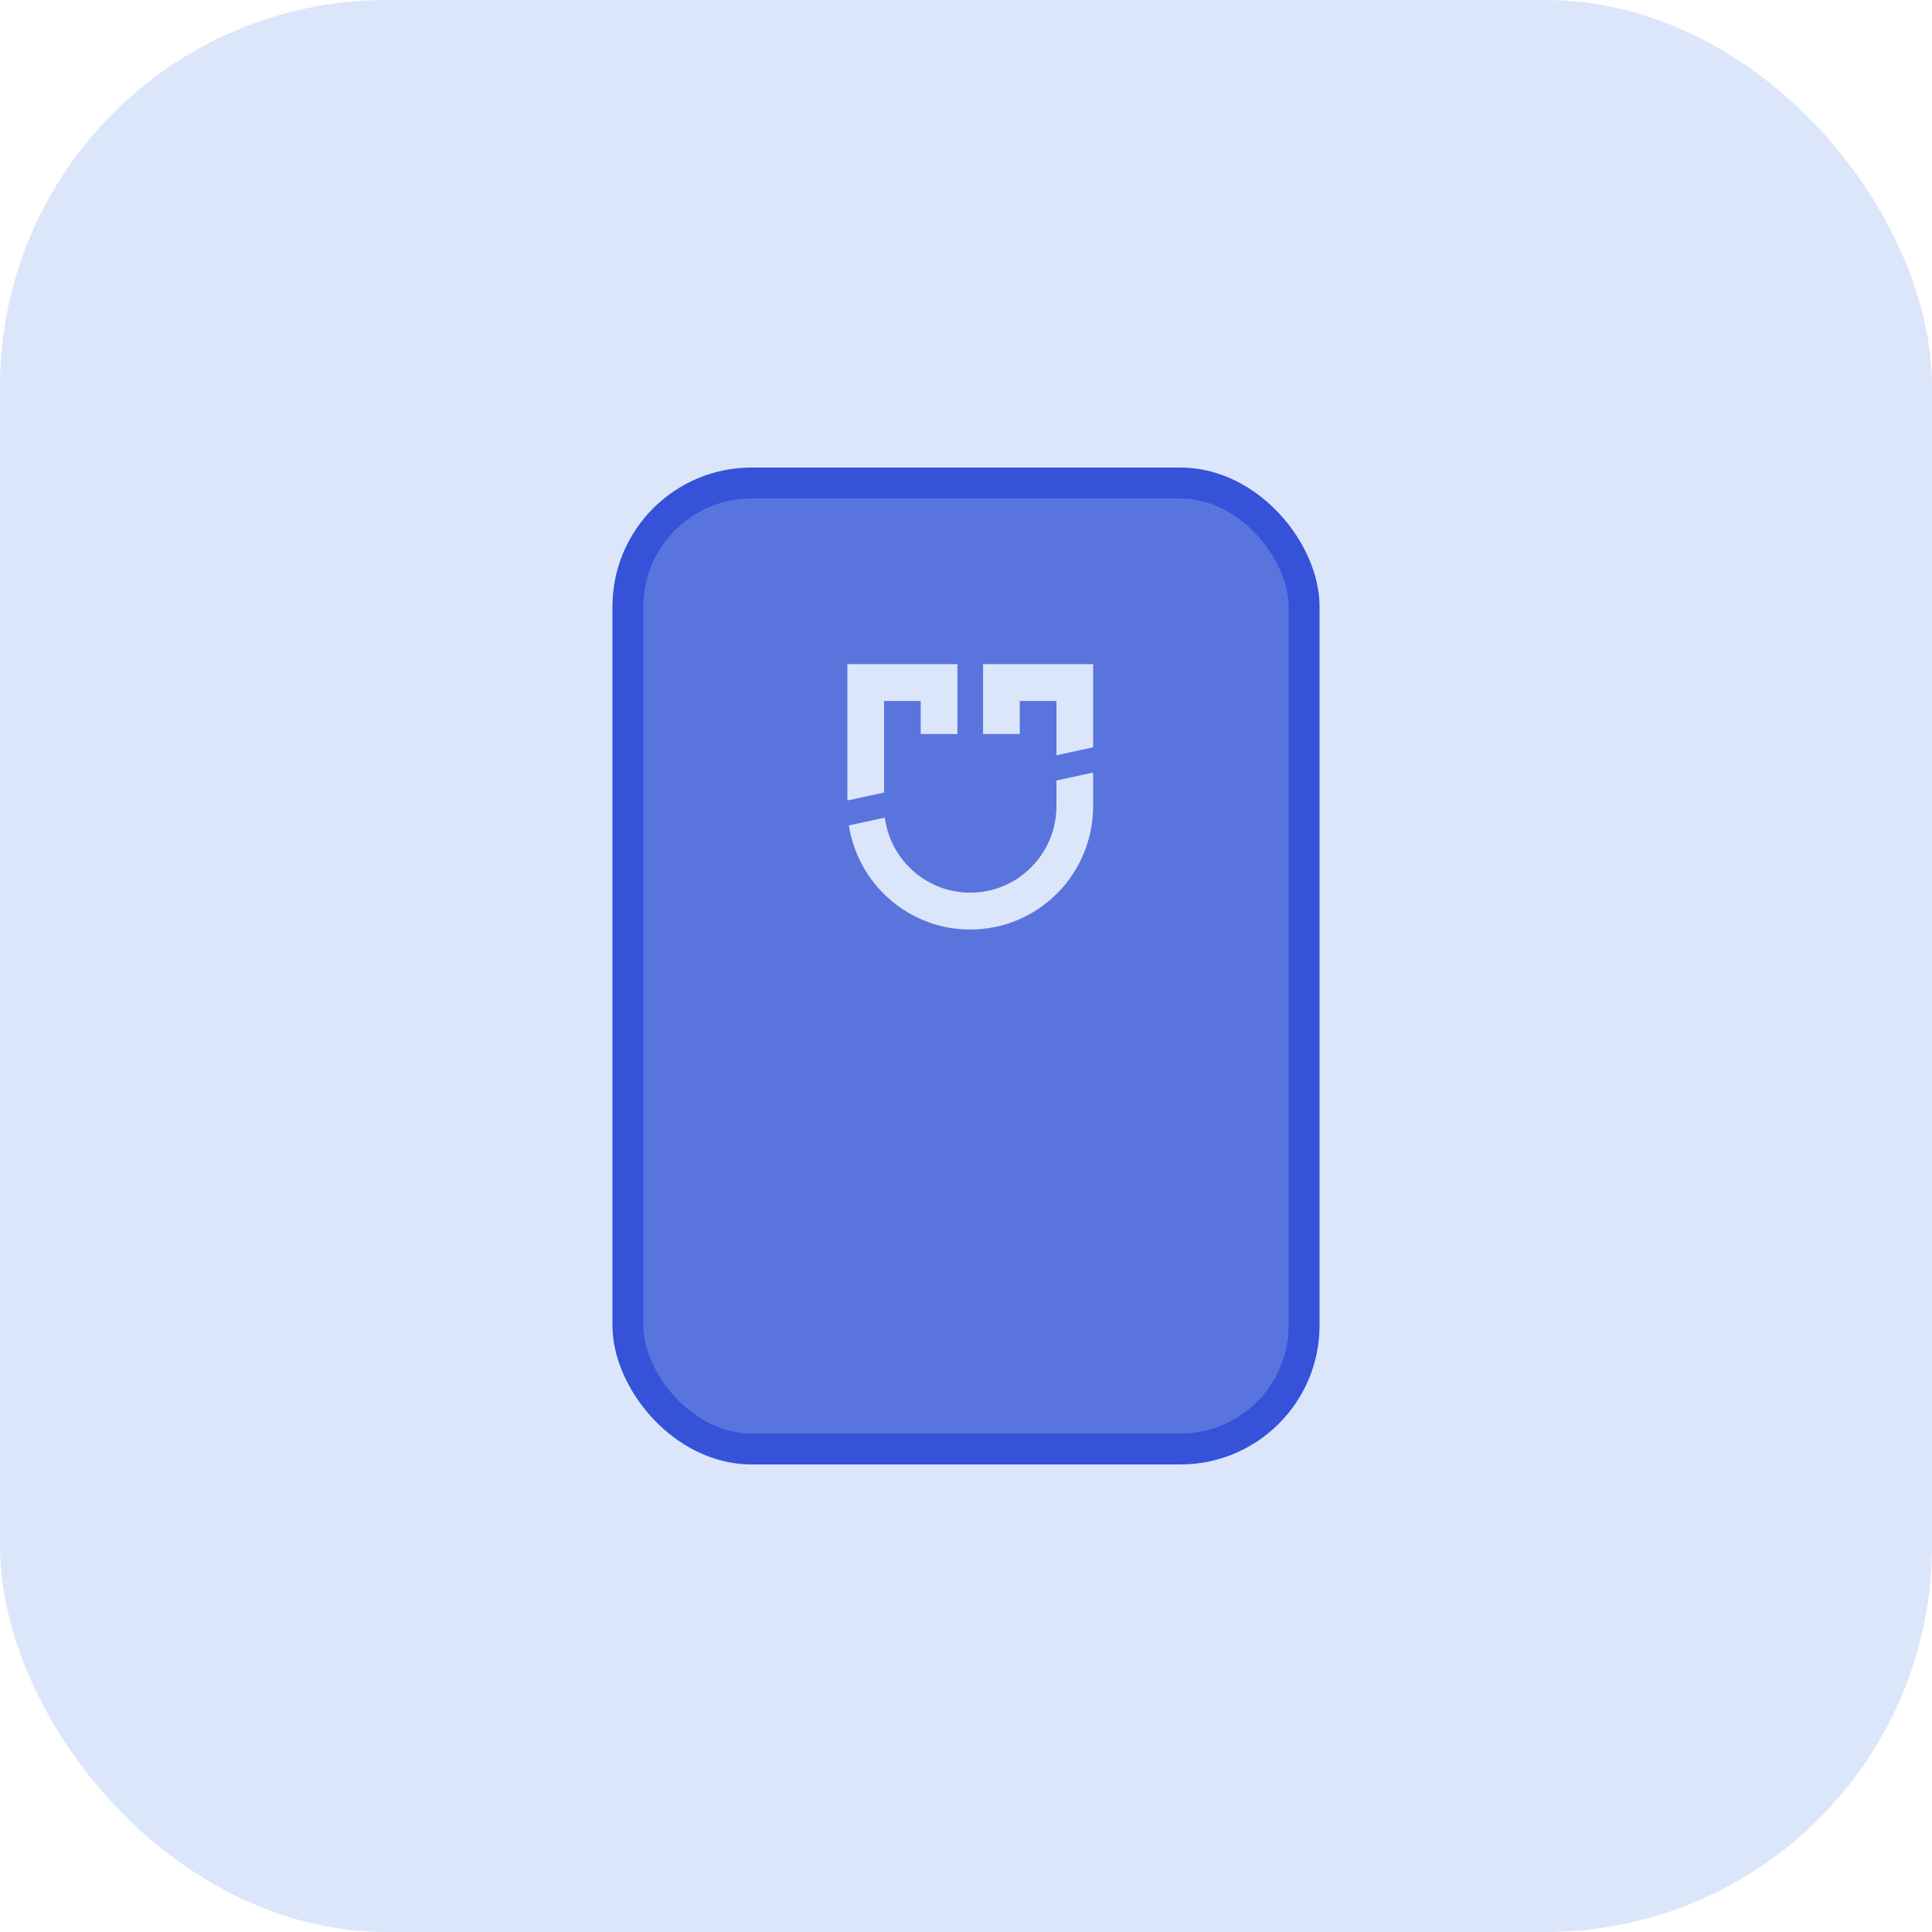 <svg
    width="80"
    height="80"
    viewBox="0 0 80 80"
    fill="none"
    xmlns="http://www.w3.org/2000/svg"
  >
    <rect width="80" height="80" rx="16" fill="#DCE6FA" />
    <rect
      x="26"
      y="20"
      width="28"
      height="40"
      rx="5.12"
      fill="#5974DD"
      stroke="#3652D9"
      stroke-width="1.28"
    />
    <path
      fill-rule="evenodd"
      clip-rule="evenodd"
      d="M38.885 27.5H35.088V33.146L36.607 32.818V29.026H38.125V30.393H39.644V27.5H38.885ZM36.638 33.856C36.871 35.611 38.366 36.964 40.176 36.964C42.147 36.964 43.745 35.358 43.745 33.377V32.318L45.264 31.99V33.377C45.264 36.201 42.986 38.49 40.176 38.49C37.637 38.49 35.533 36.622 35.15 34.178L36.638 33.856ZM45.264 30.944L43.745 31.273V29.026H42.226V30.393H40.707V27.5H41.467H45.264V30.944Z"
      fill="#DCE6FA"
    />
  </svg>